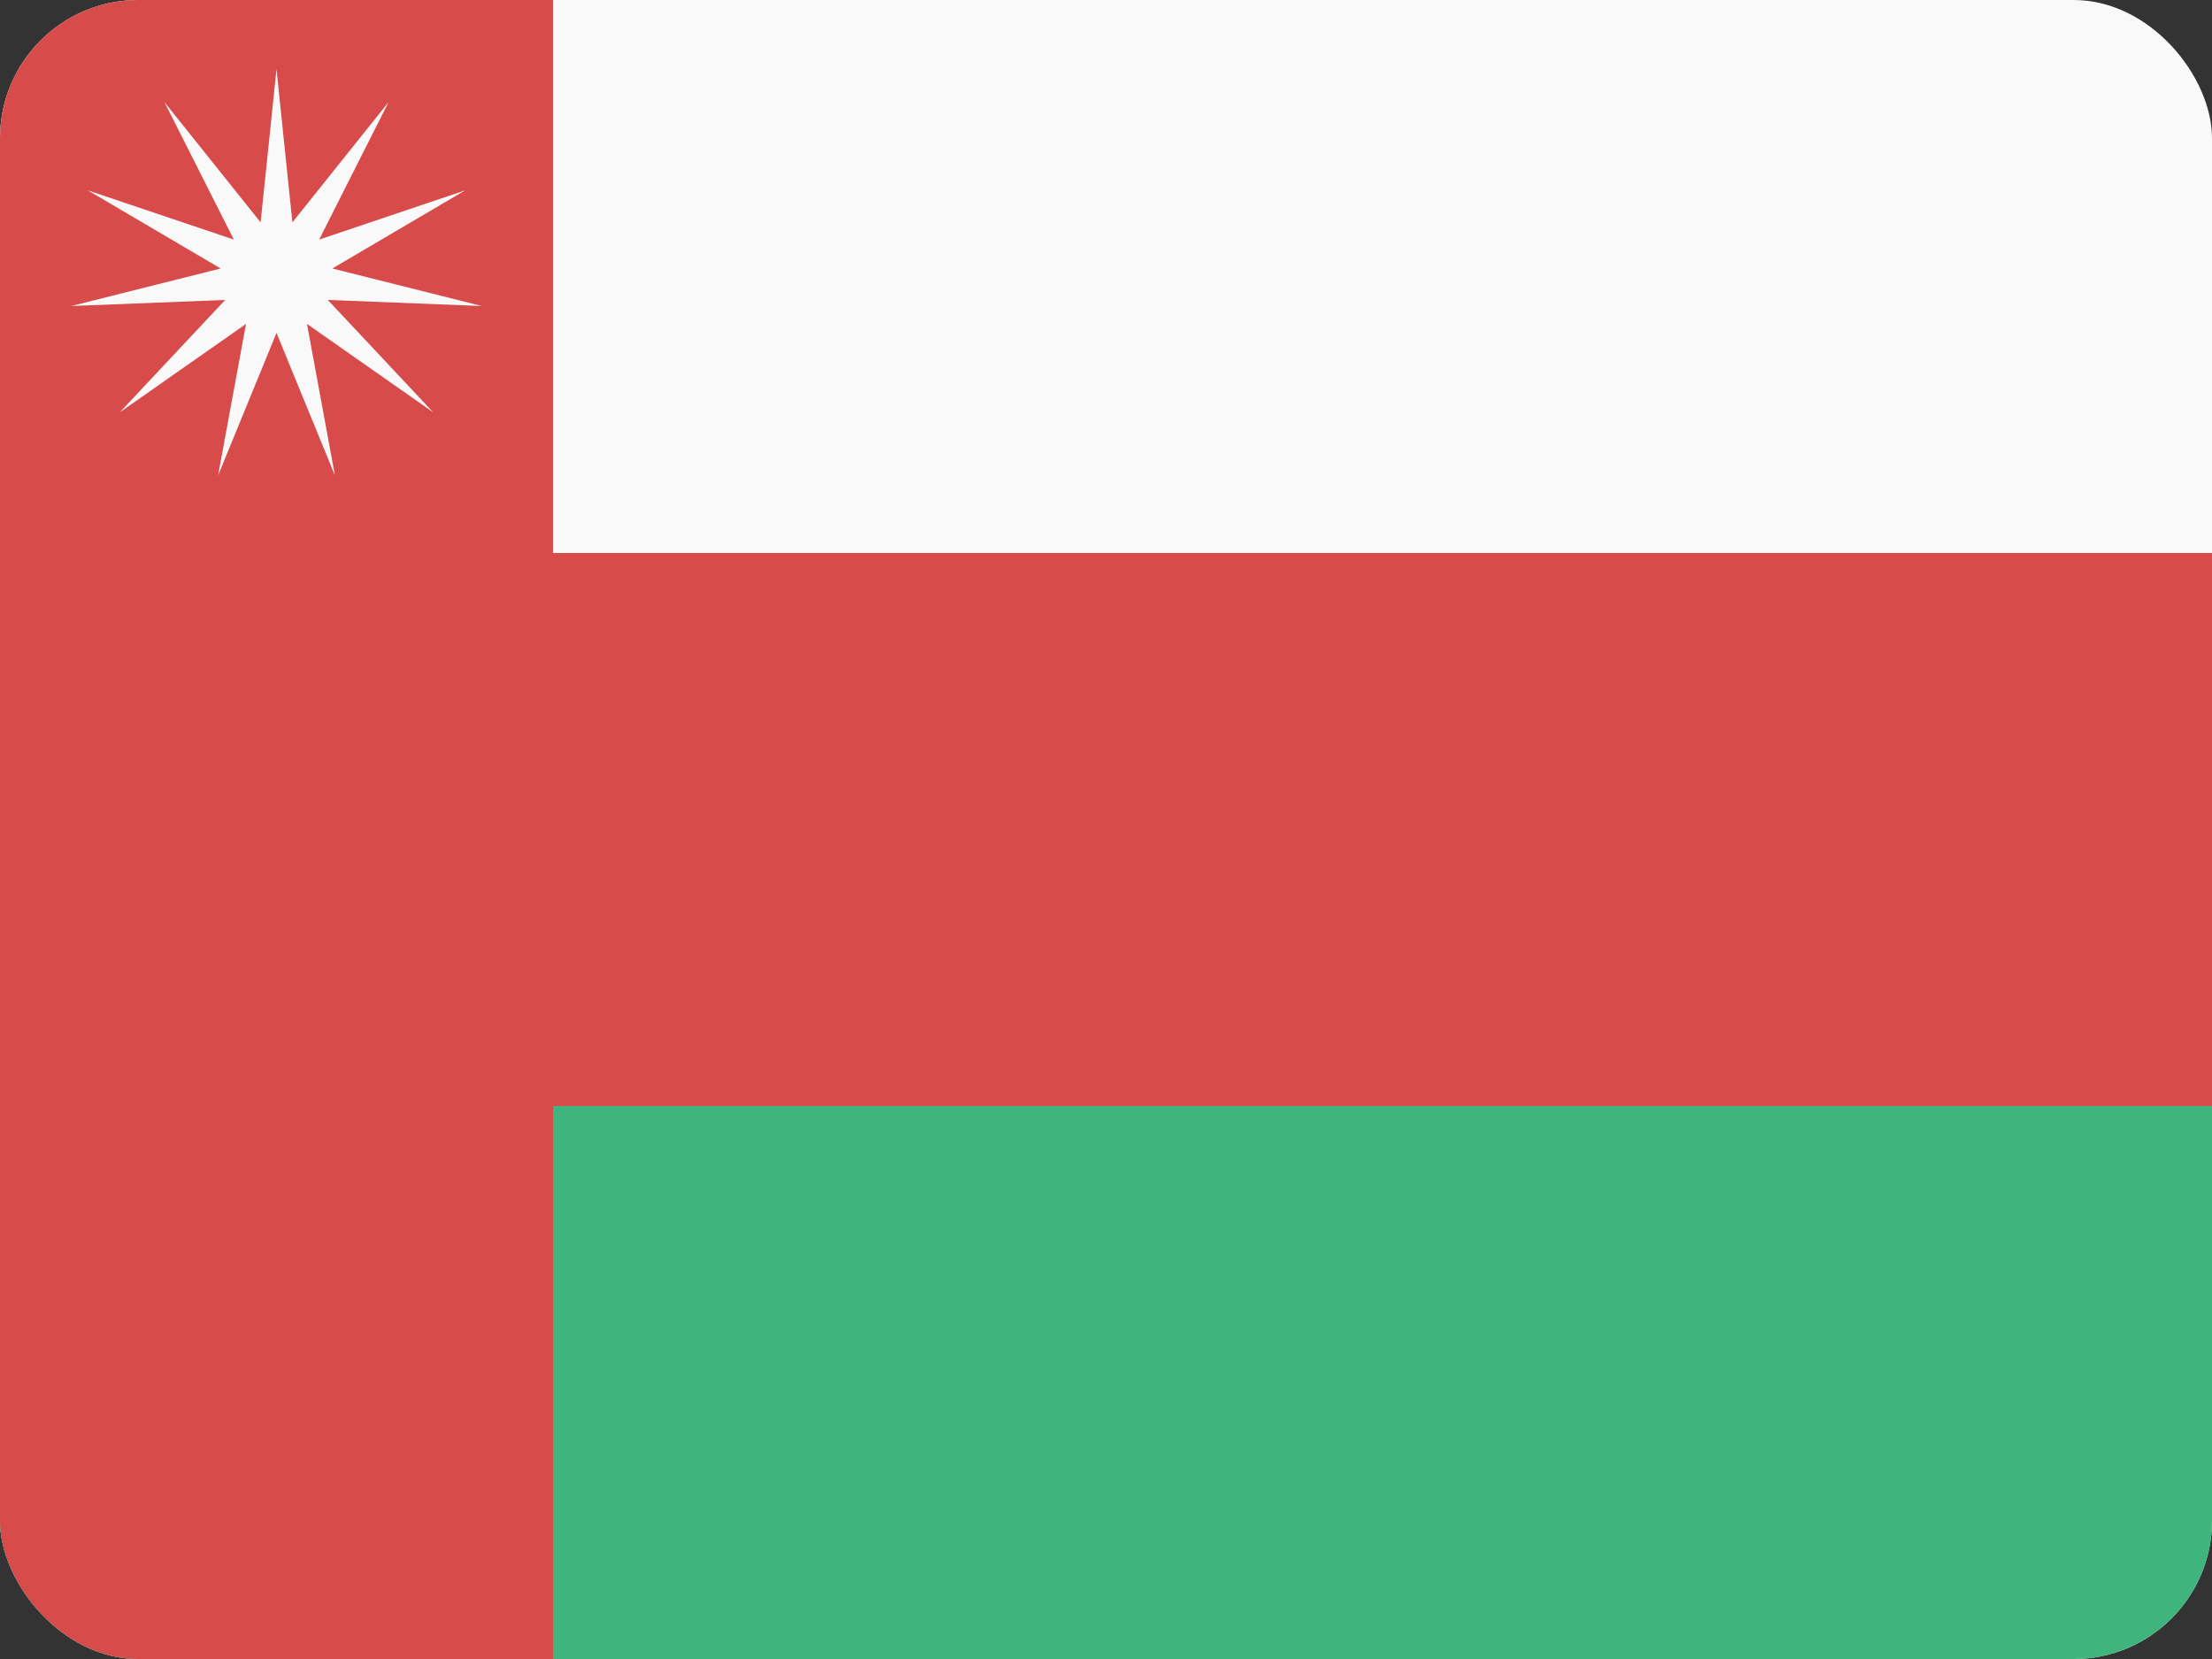 <svg width="32" height="24" viewBox="0 0 32 24" fill="none" xmlns="http://www.w3.org/2000/svg">
<rect x="0" y="0" width="32" height="24" fill="#333333" stroke="none"/>
<g clip-path="url(#clip0_440_1315)">
<rect width="32" height="24" rx="2" fill="#F9F9F9"/>
<path d="M0 16H32V24H0V16Z" fill="#3FB47C"/>
<path d="M0 24H8V16H32V8H8V0H0V24Z" fill="#D74B4B"/>
<path d="M4 1L4.23 3.217L5.622 1.476L4.617 3.466L6.729 2.754L4.808 3.884L6.969 4.427L4.742 4.339L6.267 5.965L4.441 4.686L4.845 6.878L4 4.816L3.155 6.878L3.559 4.686L1.733 5.965L3.258 4.339L1.031 4.427L3.192 3.884L1.271 2.754L3.383 3.466L2.378 1.476L3.77 3.217L4 1Z" fill="#F9F9F9"/>
</g>
<defs>
<clipPath id="clip0_440_1315">
<rect width="32" height="24" rx="2" fill="white"/>
</clipPath>
</defs>
</svg>

